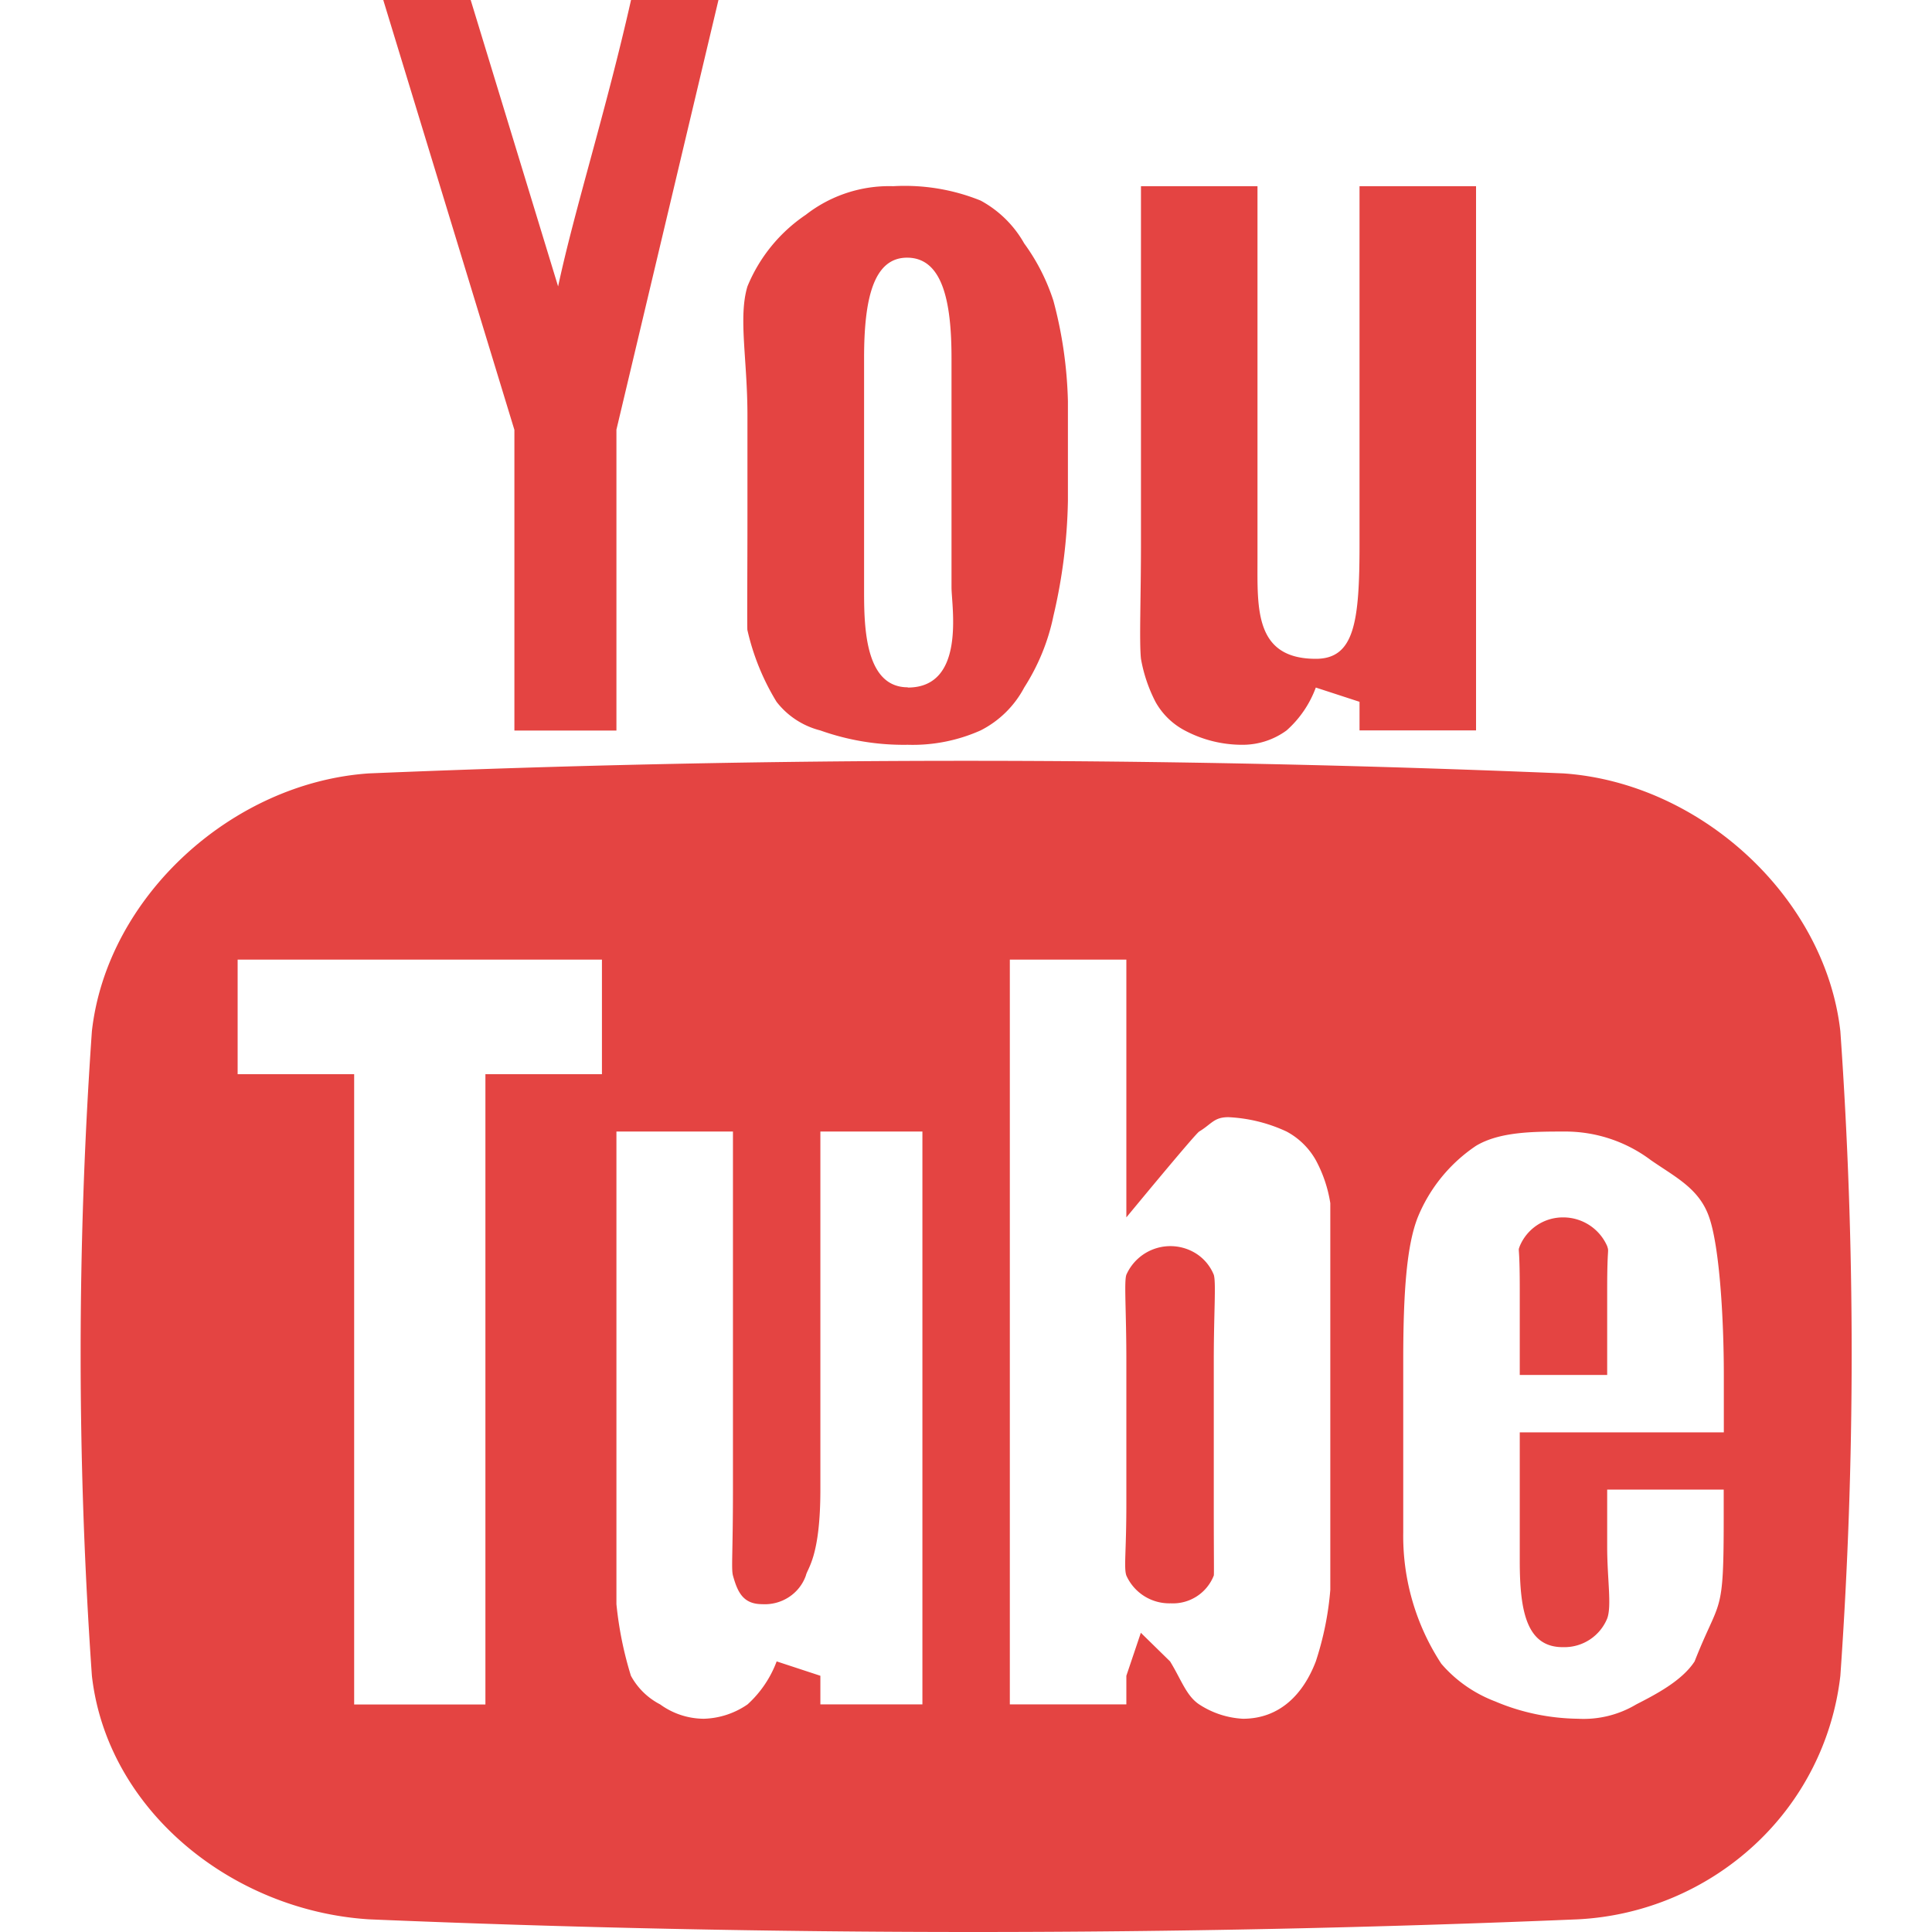 <svg width="16" height="16" fill="none" xmlns="http://www.w3.org/2000/svg"><path fill-rule="evenodd" clip-rule="evenodd" d="M9.449 1.542h.965v3.084c0 .409-.027.83.483.83.32 0 .362-.306.362-.949V1.542h.965v4.507h-.965v-.237l-.362-.118a.881.881 0 01-.242.355.616.616 0 01-.362.119 1.011 1.011 0 01-.482-.119.594.594 0 01-.242-.237 1.25 1.25 0 01-.12-.356c-.015-.144 0-.504 0-.949V1.542zM6.19 3.44c0-.466-.077-.812 0-1.068a1.32 1.32 0 01.483-.593c.205-.16.461-.245.724-.237.247-.014.494.026.724.119a.913.913 0 01.361.355c.106.145.187.305.242.475.073.271.113.55.12.83v.83c-.006.32-.046.638-.12.95-.043.21-.125.41-.242.593a.836.836 0 01-.361.355 1.38 1.38 0 01-.604.119 2.059 2.059 0 01-.724-.119.664.664 0 01-.362-.237 1.97 1.97 0 01-.241-.593c-.004.011 0-.518 0-.949v-.83zM3.898 0l.724 2.372C4.76 1.727 5.016.93 5.226 0h.724l-.845 3.558V6.05H4.26V3.56L3.174 0h.724zm11.343 13.878a2.257 2.257 0 01-.71 1.4 2.33 2.33 0 01-1.462.617c-3.341.14-6.68.14-10.015 0-1.136-.073-2.167-.906-2.293-2.017a38.254 38.254 0 010-5.338c.124-1.11 1.157-2.057 2.293-2.135 3.34-.139 6.553-.139 9.894 0 1.134.078 2.167 1.025 2.293 2.135a38.04 38.04 0 010 5.338zM7.518 5.694c.483 0 .362-.673.362-.83v-1.9c0-.474-.077-.825-.362-.83-.29-.005-.362.356-.362.83v1.898c0 .287-.007.83.362.83zm-5.55 3.202h.965v5.22H4.02v-5.22h.965v-.949H1.968v.95zm4.826 3.44c0 .557-.108.652-.12.712a.354.354 0 01-.14.178.364.364 0 01-.222.059c-.158 0-.204-.1-.242-.237-.015-.058 0-.181 0-.712V9.371h-.965v3.914c.02.201.06.4.12.593a.575.575 0 00.242.237.62.62 0 00.362.119.669.669 0 00.362-.119.912.912 0 00.241-.356l.362.119v.237h.845V9.371h-.845v2.965zm4.103-2.728a.605.605 0 00-.242-.237 1.28 1.28 0 00-.482-.119c-.12 0-.138.056-.242.119-.036.023-.603.711-.603.711V7.947h-.965v6.168h.965v-.237l.12-.356.242.237c.092.149.134.285.241.356a.73.73 0 00.362.119c.305 0 .5-.203.604-.475.063-.192.104-.391.12-.593V9.964a1.107 1.107 0 00-.12-.356zm-.845 2.847c0 .438.003.59 0 .593a.363.363 0 01-.357.23.39.39 0 01-.367-.23c-.022-.065 0-.192 0-.593v-1.187c0-.417-.02-.653 0-.711a.399.399 0 01.58-.174.377.377 0 01.144.174c.02.064 0 .316 0 .711v1.187zm2.534-.593h1.69v-.475c0-.461-.035-1.058-.121-1.305-.081-.238-.278-.332-.483-.474a1.18 1.18 0 00-.724-.237c-.255 0-.53.002-.724.118a1.309 1.309 0 00-.483.593c-.09.229-.12.607-.12 1.186v1.424a1.93 1.93 0 00.315 1.086c.12.14.274.247.448.313.216.092.45.14.685.143a.85.85 0 00.482-.119c.156-.08.378-.194.483-.356.212-.539.241-.356.241-1.186v-.237h-.965v.474c0 .268.039.489 0 .594a.383.383 0 01-.362.237c-.303.004-.362-.292-.362-.712v-1.067zm0-1.187c0-.388-.018-.303 0-.355a.387.387 0 01.362-.238.397.397 0 01.362.238c.017.054 0-.006 0 .355v.712h-.724v-.712z" fill="#E44442"/></svg>